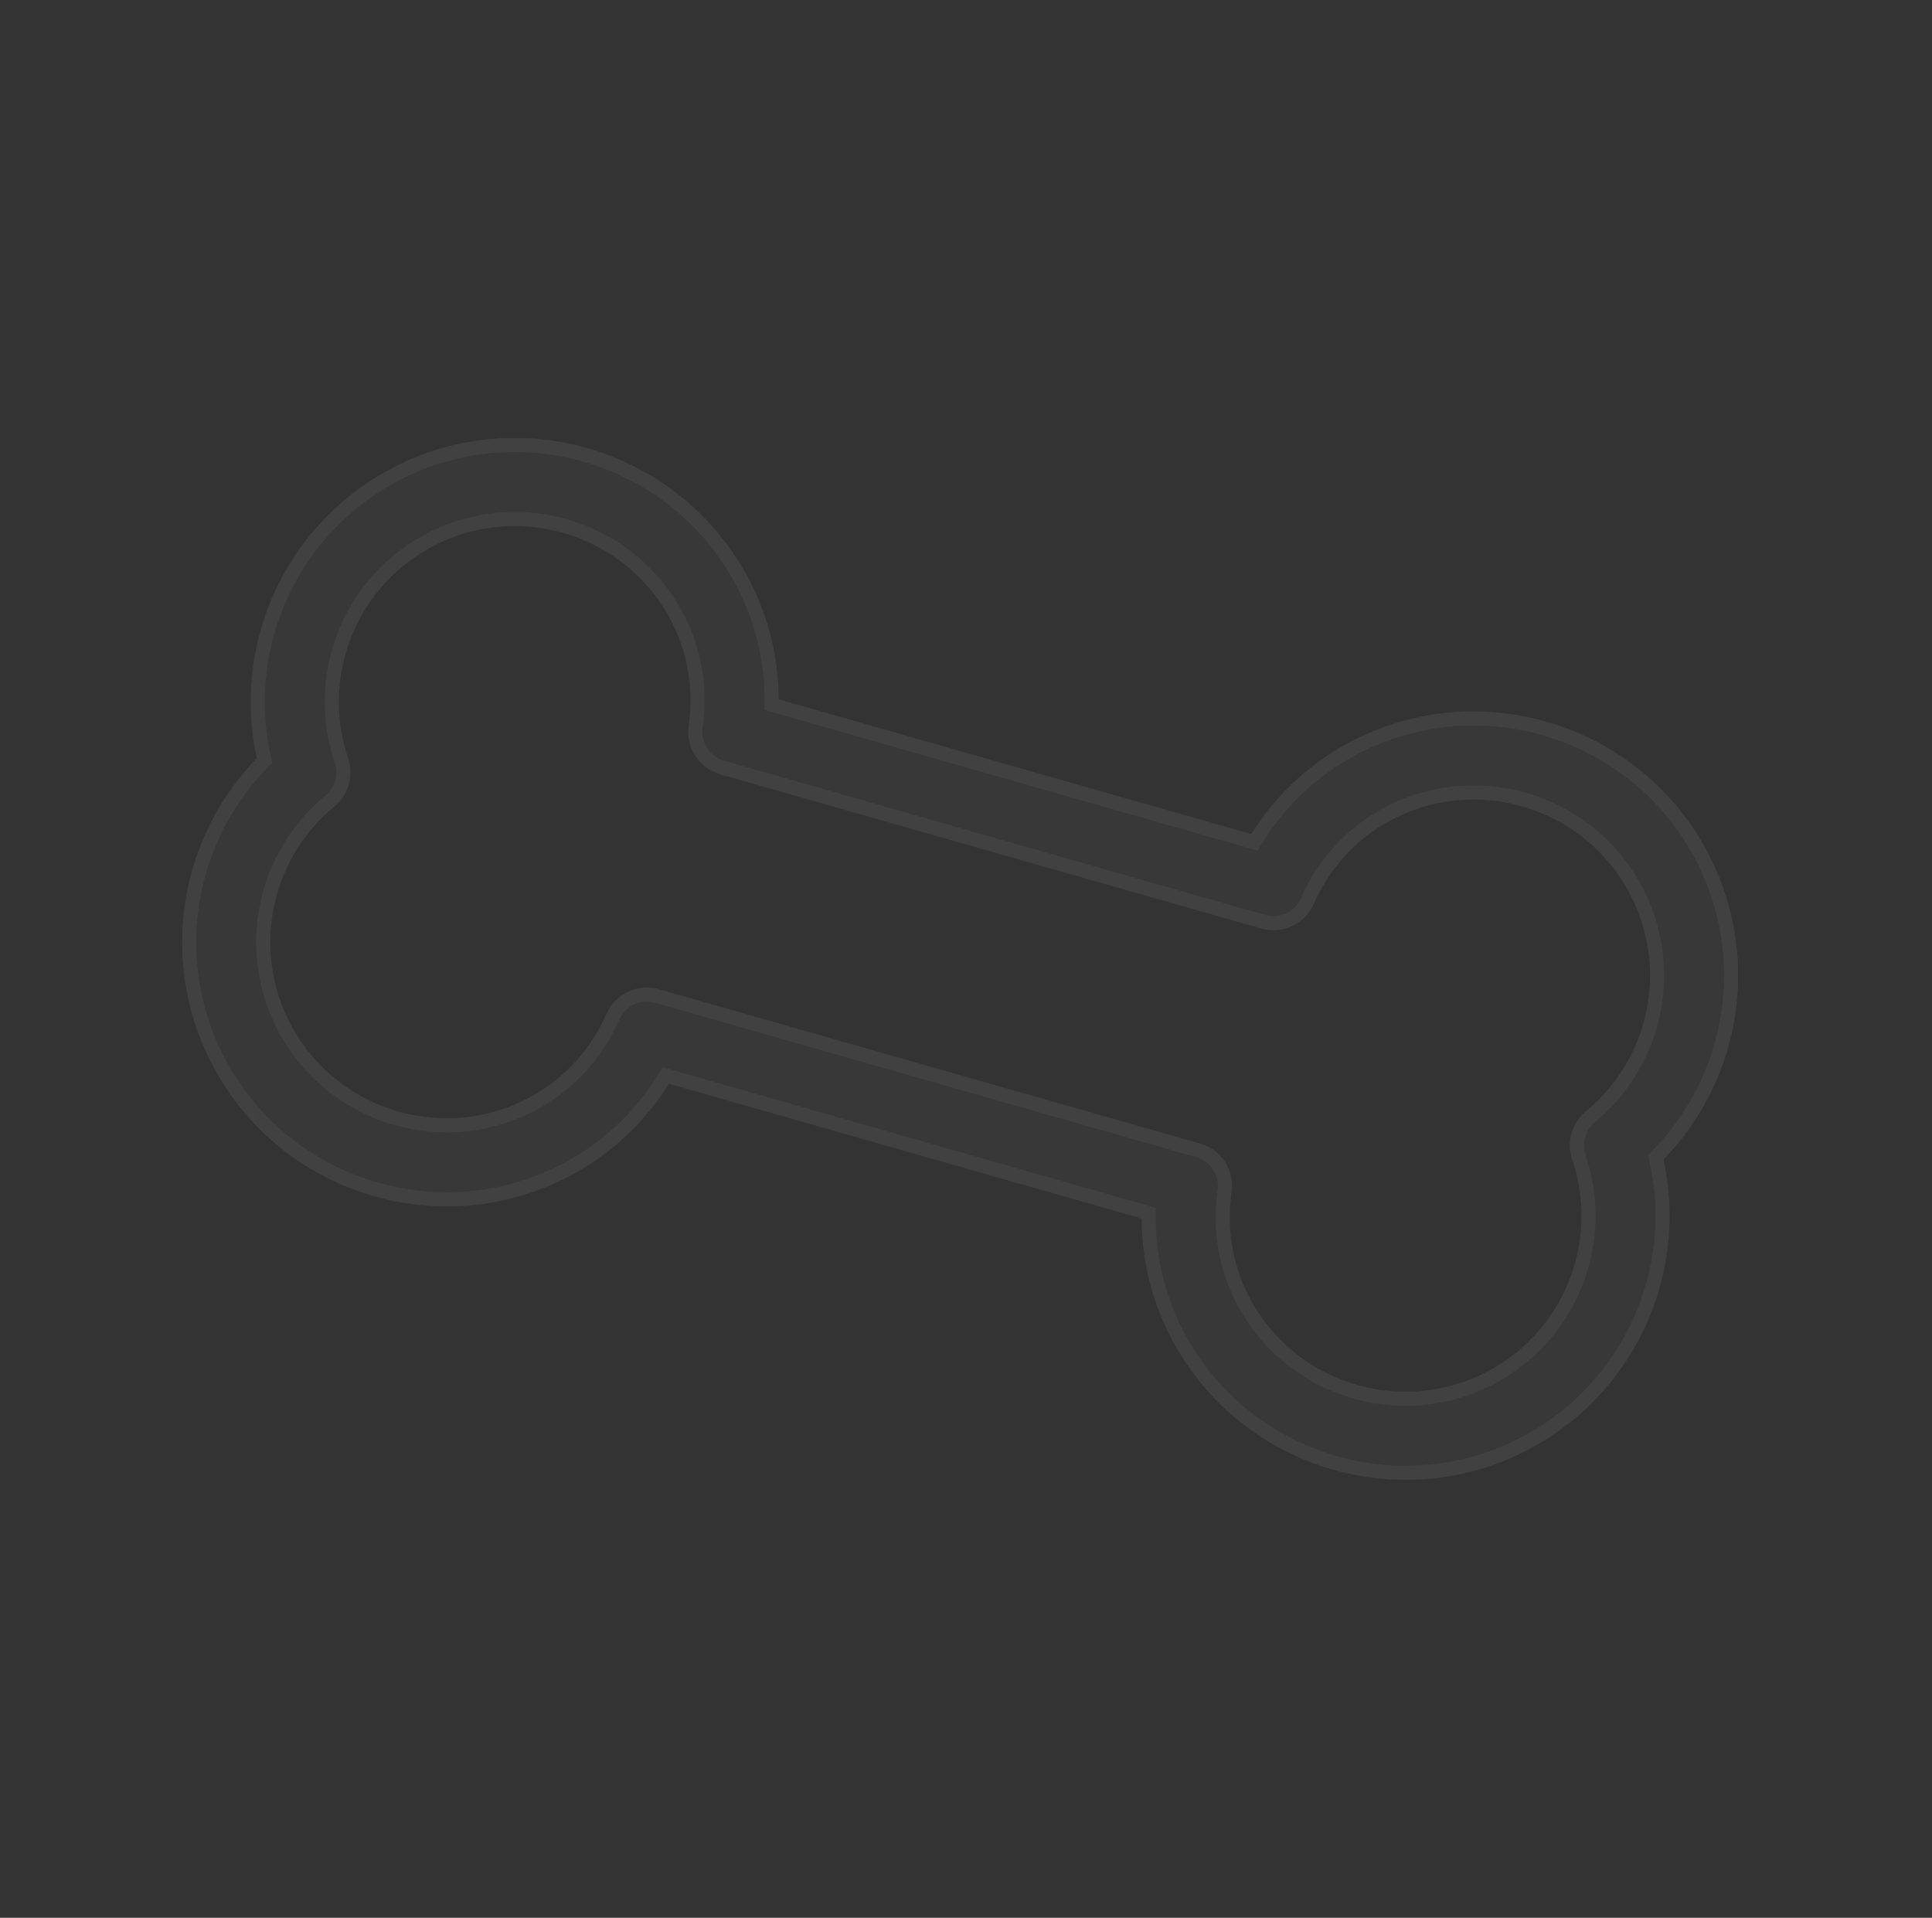 <svg width="137" height="136" viewBox="0 0 137 136" fill="none" xmlns="http://www.w3.org/2000/svg">
<rect x="0" y="0" width="137" height="136" fill="#333333" stroke="none"/>
<g opacity="0.5">
<path d="M120.894 60.082C124.945 67.366 123.662 76.359 117.959 82.223C119.711 90.213 116.057 98.531 108.774 102.582C99.738 107.607 88.299 104.345 83.274 95.309C81.751 92.57 80.964 89.537 80.954 86.41L47.438 76.849C45.779 79.504 43.511 81.667 40.774 83.189C31.739 88.214 20.3 84.952 15.275 75.916C11.224 68.633 12.507 59.639 18.21 53.775C16.458 45.785 20.112 37.468 27.395 33.417C36.431 28.391 47.87 31.653 52.895 40.689C54.418 43.428 55.205 46.462 55.215 49.589L88.729 59.146C90.387 56.495 92.656 54.333 95.395 52.809C104.431 47.784 115.869 51.046 120.894 60.082ZM88.736 92.271C92.087 98.296 99.711 100.471 105.736 97.12C110.995 94.195 113.413 87.93 111.484 82.221C111.069 80.992 111.456 79.635 112.457 78.809C117.107 74.977 118.358 68.379 115.432 63.12C112.082 57.095 104.457 54.921 98.433 58.272C96.094 59.572 94.268 61.59 93.155 64.109C92.524 65.535 90.939 66.277 89.441 65.85L51.075 54.908C49.568 54.478 48.623 53.011 48.838 51.47C49.221 48.742 48.734 46.066 47.433 43.727C44.082 37.702 36.458 35.528 30.433 38.878C25.174 41.804 22.756 48.068 24.685 53.777C25.1 55.006 24.713 56.363 23.712 57.189C19.062 61.022 17.811 67.619 20.737 72.878C24.087 78.903 31.712 81.078 37.736 77.727C40.073 76.427 41.897 74.407 43.013 71.887C43.645 70.463 45.23 69.721 46.728 70.148L85.094 81.09C86.595 81.509 87.549 82.979 87.331 84.528C86.949 87.256 87.435 89.933 88.736 92.271Z" fill="#F1F1F1" fill-opacity="0.05"/>
<path d="M117.601 81.875L117.413 82.067L117.471 82.33C119.176 90.107 115.619 98.202 108.531 102.145C99.736 107.036 88.602 103.861 83.711 95.066C82.229 92.402 81.464 89.451 81.454 86.408L81.453 86.032L81.091 85.929L47.575 76.368L47.214 76.265L47.014 76.584C45.4 79.168 43.193 81.271 40.531 82.752C31.737 87.643 20.603 84.468 15.711 75.673C11.769 68.585 13.018 59.831 18.568 54.124L18.756 53.931L18.698 53.668C16.993 45.892 20.55 37.796 27.638 33.854C36.433 28.962 47.567 32.138 52.458 40.932C53.94 43.597 54.705 46.547 54.715 49.59L54.716 49.966L55.078 50.069L88.592 59.627L88.954 59.73L89.153 59.411C90.767 56.832 92.973 54.729 95.638 53.246C104.432 48.355 115.566 51.531 120.457 60.325C124.4 67.414 123.151 76.167 117.601 81.875ZM84.957 81.571L84.96 81.572C86.216 81.922 87.019 83.155 86.836 84.459L86.836 84.459C86.439 87.291 86.944 90.078 88.299 92.514C91.784 98.781 99.713 101.042 105.979 97.557C111.449 94.514 113.963 87.998 111.958 82.061C111.609 81.029 111.934 79.888 112.775 79.195C117.611 75.209 118.912 68.347 115.869 62.877C112.384 56.611 104.456 54.349 98.189 57.834C95.753 59.19 93.854 61.291 92.698 63.907C92.167 65.105 90.836 65.728 89.578 65.369L51.212 54.427C49.947 54.066 49.152 52.834 49.333 51.539C49.73 48.707 49.225 45.92 47.87 43.484C44.385 37.218 36.456 34.956 30.19 38.441C24.72 41.484 22.206 48 24.212 53.937C24.56 54.97 24.235 56.11 23.394 56.803C18.558 60.789 17.257 67.651 20.3 73.121C23.785 79.388 31.713 81.649 37.98 78.164C40.414 76.809 42.311 74.706 43.47 72.089C44.002 70.893 45.333 70.27 46.591 70.629L84.957 81.571Z" stroke="#F2F2F2" stroke-opacity="0.1"/>
</g>
</svg>
